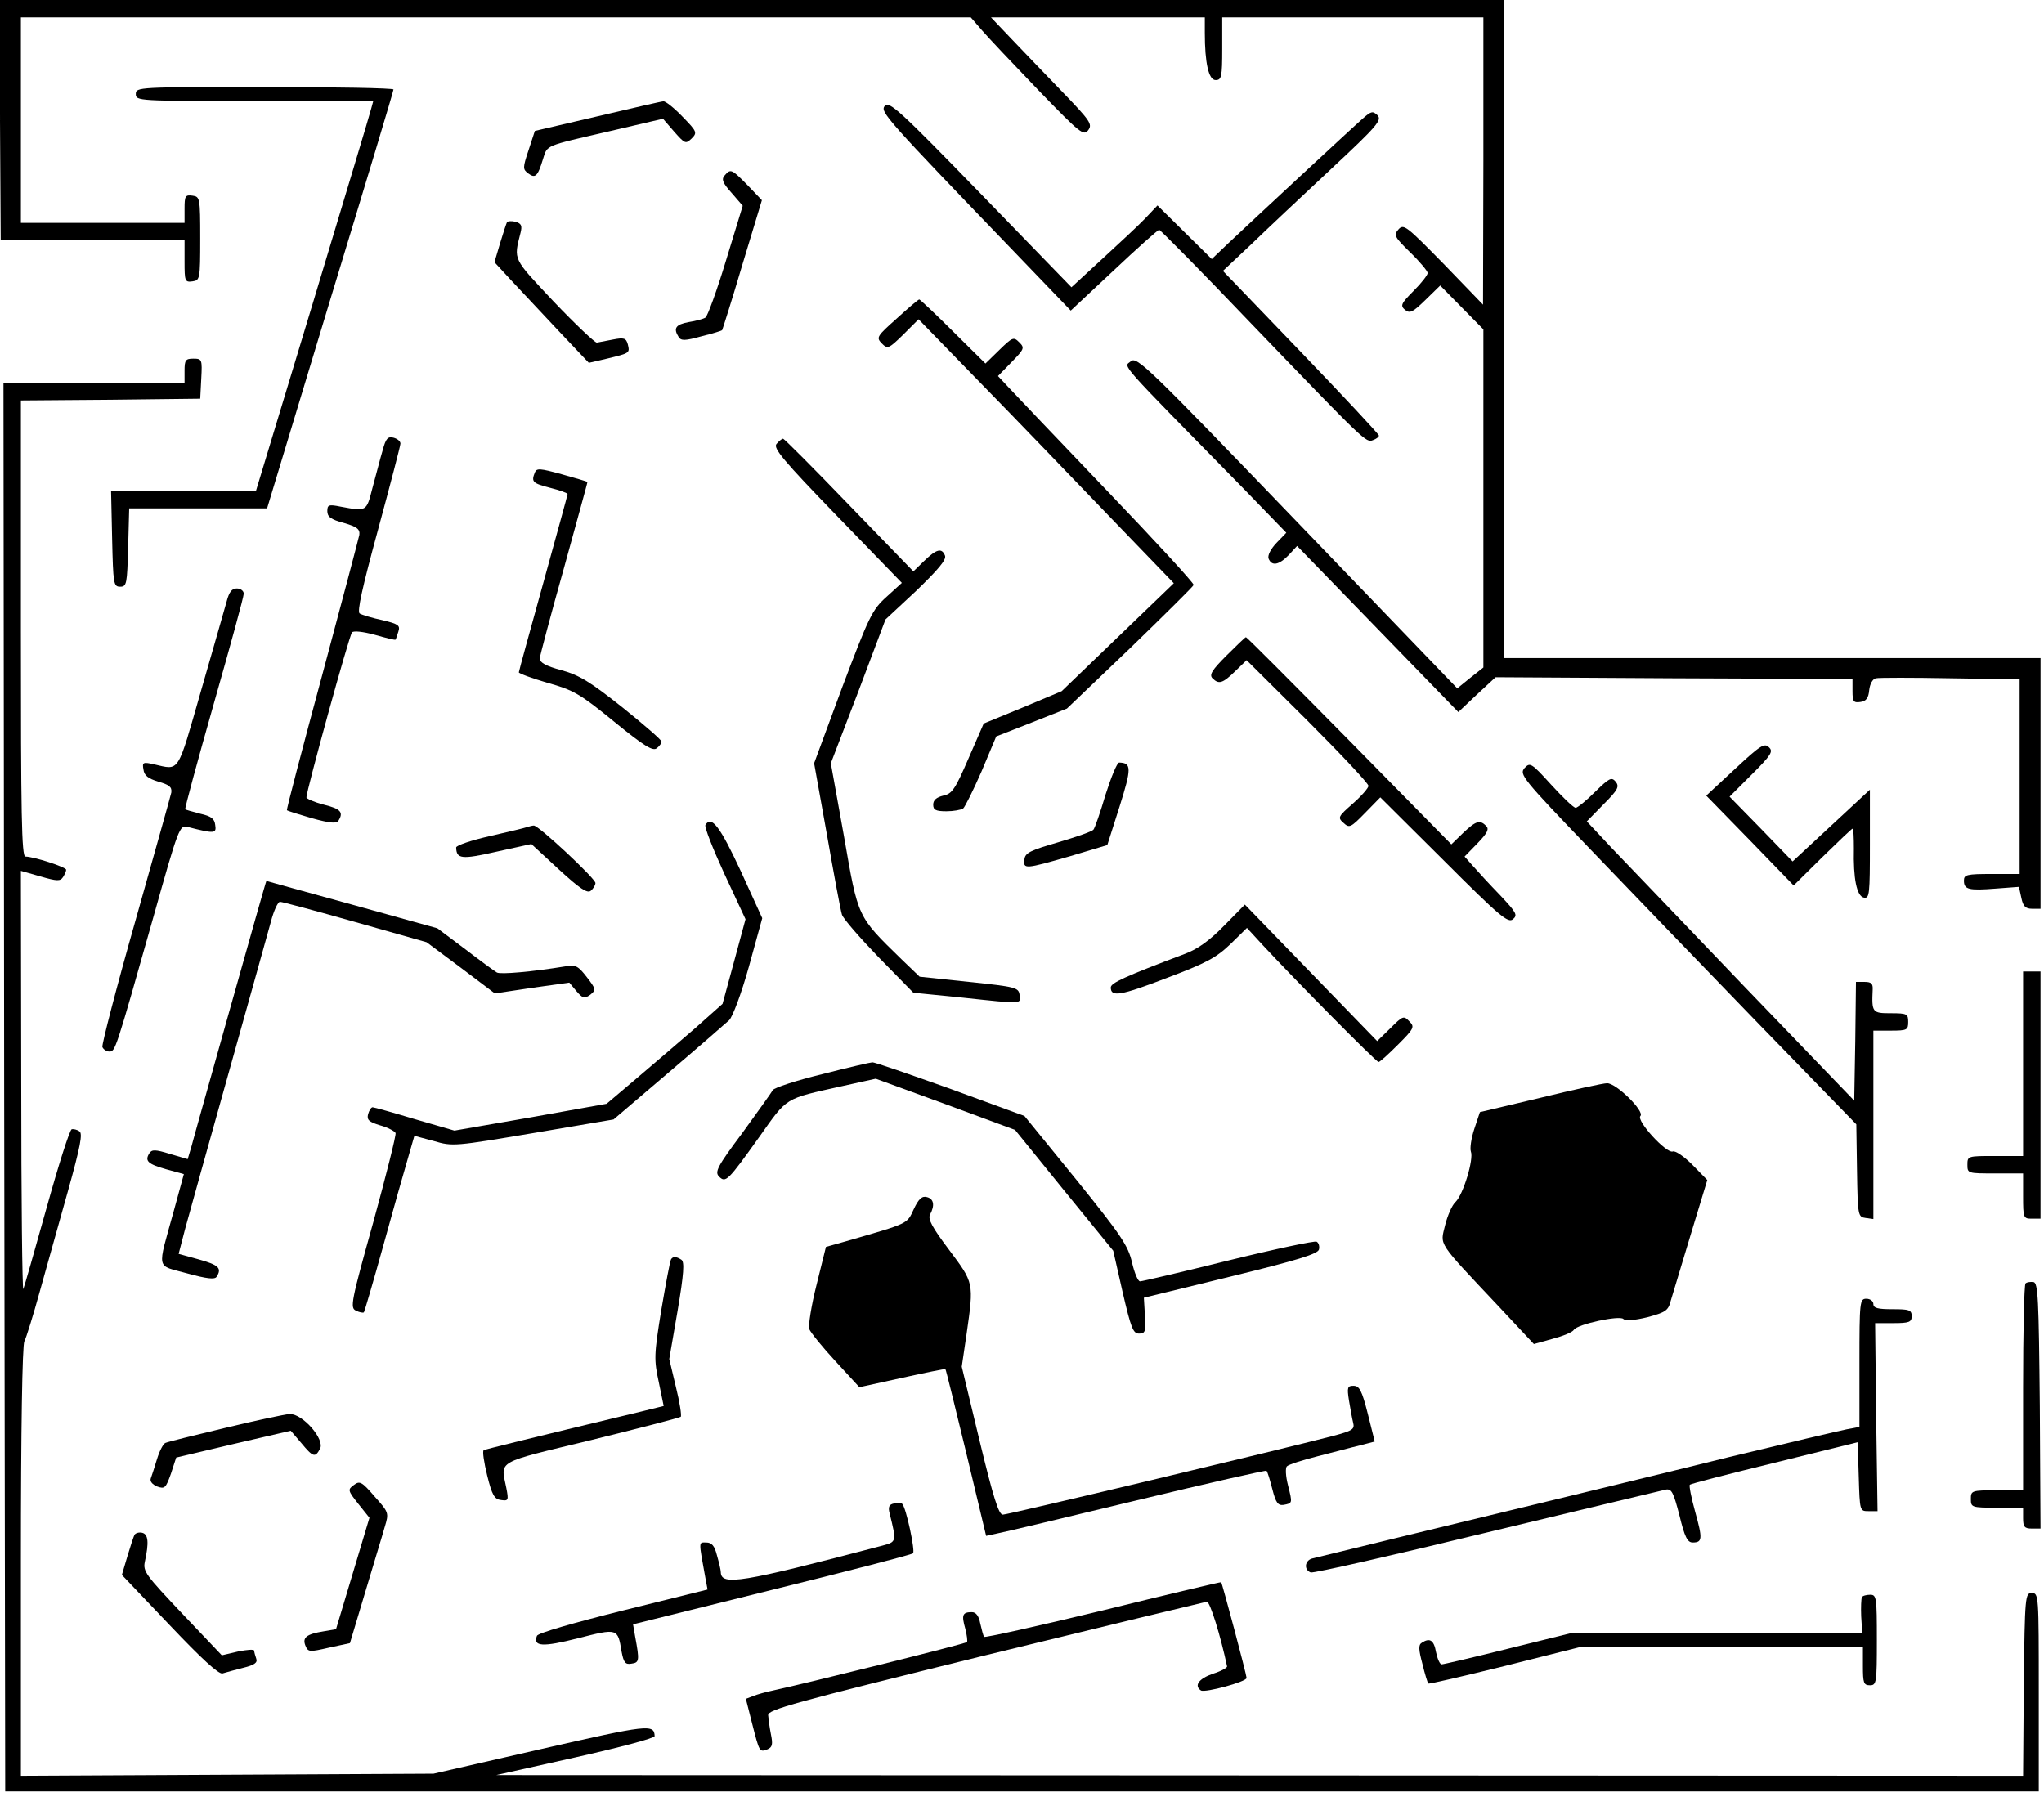 <?xml version="1.0" standalone="no"?>
<!DOCTYPE svg PUBLIC "-//W3C//DTD SVG 20010904//EN"
 "http://www.w3.org/TR/2001/REC-SVG-20010904/DTD/svg10.dtd">
<svg version="1.0" xmlns="http://www.w3.org/2000/svg"
 width="587pt" height="516pt" viewBox="0 0 587 516"
 preserveAspectRatio="xMidYMid meet">
<g transform="translate(0,516) scale(0.1,-0.1)"
fill="#000000" stroke="none">
<path d="M0 4815 l2 -345 264 0 264 0 0 -61 c0 -57 1 -60 23 -57 21 3 22 6 22
123 0 117 -1 120 -22 123 -21 3 -23 -1 -23 -37 l0 -41 -235 0 -235 0 0 295 0
295 1364 0 1364 0 32 -37 c18 -21 91 -98 162 -172 120 -124 130 -132 143 -115
13 17 6 27 -73 109 -48 50 -114 118 -147 153 l-59 62 307 0 307 0 0 -44 c0
-87 11 -136 31 -136 17 0 19 9 19 90 l0 90 375 0 375 0 0 -412 -1 -413 -113
117 c-107 109 -115 116 -130 99 -14 -16 -12 -21 34 -66 28 -27 50 -54 50 -59
0 -6 -18 -29 -40 -51 -37 -37 -39 -43 -25 -55 14 -11 22 -7 58 28 l43 42 62
-63 62 -63 0 -485 0 -486 -38 -30 -37 -30 -460 478 c-433 450 -461 477 -478
461 -20 -17 -43 9 323 -364 l124 -128 -28 -29 c-17 -18 -26 -36 -23 -45 9 -23
30 -19 58 10 l24 26 231 -238 232 -239 53 50 54 50 512 -3 513 -2 0 -35 c0
-30 3 -34 23 -31 16 2 23 11 25 34 2 18 10 32 19 34 9 2 105 2 214 0 l199 -3
0 -279 0 -280 -80 0 c-72 0 -80 -2 -80 -19 0 -26 14 -29 91 -23 l67 5 7 -32
c5 -24 12 -31 31 -31 l24 0 0 360 0 360 -770 0 -770 0 0 945 0 945 -2160 0
-2161 0 1 -345z"/>
<path d="M390 4890 c0 -20 7 -20 341 -20 l341 0 -6 -22 c-3 -13 -79 -265 -168
-560 l-163 -538 -208 0 -208 0 3 -137 c3 -130 4 -138 23 -138 19 0 20 8 23
113 l3 112 198 0 198 0 181 598 c100 328 182 600 182 605 0 4 -166 7 -370 7
-363 0 -370 0 -370 -20z"/>
<path d="M1716 4826 l-180 -42 -18 -55 c-17 -51 -17 -55 -1 -67 20 -15 27 -9
42 40 14 43 1 37 195 82 l150 35 32 -37 c31 -35 33 -36 50 -20 17 17 16 20
-26 63 -24 25 -49 45 -55 44 -5 0 -91 -20 -189 -43z"/>
<path d="M2541 4856 c-14 -17 -1 -32 386 -434 l148 -154 124 116 c68 64 126
116 130 116 3 0 122 -120 263 -268 331 -344 331 -344 351 -336 9 3 17 9 17 13
0 4 -101 112 -224 240 l-224 233 82 77 c44 43 148 140 229 216 133 124 146
140 133 154 -14 13 -18 12 -43 -10 -32 -28 -317 -293 -386 -358 l-47 -45 -78
77 -78 77 -34 -36 c-19 -20 -75 -72 -124 -117 l-89 -82 -261 269 c-232 239
-263 267 -275 252z"/>
<path d="M2081 4656 c-10 -11 -5 -22 20 -50 l32 -37 -48 -157 c-26 -86 -53
-160 -59 -164 -6 -4 -28 -10 -48 -13 -38 -7 -45 -18 -29 -43 7 -11 18 -11 65
2 32 8 59 16 60 18 1 2 28 86 58 188 l56 185 -41 43 c-46 47 -49 48 -66 28z"/>
<path d="M1456 4522 c-2 -4 -11 -31 -20 -61 l-16 -54 47 -51 c26 -28 87 -93
135 -144 l89 -94 52 12 c66 16 66 16 60 41 -5 18 -11 20 -42 14 -20 -4 -41 -8
-47 -9 -6 0 -62 53 -124 118 -119 127 -115 118 -95 198 5 20 2 26 -14 31 -12
3 -23 2 -25 -1z"/>
<path d="M2575 4245 c-57 -51 -59 -54 -43 -71 17 -17 20 -16 62 25 l44 44 179
-184 c99 -101 263 -272 366 -379 l188 -195 -161 -155 -161 -155 -112 -47 -112
-46 -44 -101 c-38 -88 -47 -101 -72 -106 -20 -5 -29 -13 -29 -26 0 -15 7 -19
38 -19 20 0 42 4 48 8 5 4 29 52 53 107 l42 100 102 40 101 40 181 173 c99 96
181 177 183 182 2 4 -111 127 -250 272 -139 145 -266 279 -282 296 l-30 32 39
40 c37 38 38 41 22 57 -16 16 -19 15 -57 -22 l-40 -39 -93 92 c-51 51 -95 92
-97 92 -3 0 -32 -25 -65 -55z"/>
<path d="M530 4095 l0 -35 -260 0 -260 0 2 -2022 3 -2023 2920 0 2920 0 0 285
c0 278 0 285 -20 285 -19 0 -20 -8 -23 -262 l-2 -263 -2193 1 -2192 1 228 51
c125 28 227 55 227 61 -1 35 -19 33 -325 -37 l-310 -71 -592 -3 -593 -3 0 615
c0 378 4 622 10 633 5 9 25 73 44 142 19 69 56 199 81 289 36 129 43 166 33
172 -7 5 -17 7 -22 6 -6 -2 -38 -103 -72 -225 -34 -122 -64 -227 -67 -234 -3
-7 -6 260 -6 594 l-1 607 56 -16 c48 -14 57 -14 65 -2 5 8 9 17 9 21 0 8 -94
38 -117 38 -11 0 -13 119 -13 655 l0 655 257 2 258 3 3 58 c3 55 2 57 -23 57
-22 0 -25 -4 -25 -35z"/>
<path d="M1099 3867 c-7 -23 -19 -71 -29 -107 -18 -70 -16 -69 -92 -55 -34 7
-38 5 -38 -13 0 -16 10 -24 48 -34 38 -11 46 -18 44 -34 -2 -10 -50 -192 -107
-404 -57 -211 -103 -386 -101 -387 2 -2 34 -12 72 -23 51 -14 71 -16 76 -7 15
24 7 34 -42 46 -27 7 -50 17 -50 21 0 19 123 466 131 474 5 5 32 2 65 -7 32
-9 59 -16 60 -14 1 1 4 11 8 23 6 18 0 22 -46 33 -29 6 -58 15 -65 19 -8 5 7
73 53 242 35 129 64 240 64 246 0 7 -9 14 -20 17 -16 4 -22 -2 -31 -36z"/>
<path d="M2230 3885 c-10 -12 18 -46 174 -207 l186 -192 -44 -40 c-42 -38 -50
-56 -127 -259 l-81 -219 37 -206 c20 -114 39 -217 43 -229 4 -12 52 -67 106
-123 l99 -101 140 -14 c177 -19 169 -19 165 8 -3 21 -11 23 -145 37 l-142 15
-52 50 c-128 125 -124 117 -165 352 l-38 211 79 206 78 207 89 83 c62 60 86
88 82 100 -9 23 -24 20 -60 -15 l-31 -30 -184 190 c-101 105 -187 191 -190
191 -4 0 -12 -7 -19 -15z"/>
<path d="M1536 3803 c-11 -27 -6 -31 44 -44 28 -7 50 -15 50 -18 0 -3 -32
-118 -70 -256 -38 -137 -70 -253 -70 -256 0 -3 37 -17 82 -30 75 -21 93 -31
191 -111 87 -71 112 -86 123 -77 8 6 14 15 14 19 0 5 -51 49 -112 98 -92 73
-124 93 -175 107 -45 12 -63 22 -63 34 1 9 32 126 70 261 37 135 68 246 67
246 -1 1 -34 11 -74 22 -62 17 -72 18 -77 5z"/>
<path d="M651 3433 c-6 -21 -39 -137 -74 -258 -69 -240 -60 -227 -135 -210
-31 7 -34 6 -30 -15 2 -17 13 -26 43 -35 31 -9 39 -15 37 -31 -2 -10 -49 -176
-103 -368 -55 -193 -97 -356 -95 -363 3 -7 12 -13 20 -13 17 0 17 -1 127 388
72 257 75 263 98 257 78 -20 83 -19 79 6 -2 18 -12 25 -43 32 -22 6 -42 11
-43 13 -2 1 35 138 82 303 47 165 86 307 86 316 0 8 -9 15 -20 15 -14 0 -22
-10 -29 -37z"/>
<path d="M3522 3277 c-41 -41 -50 -55 -40 -65 18 -18 29 -15 65 20 l33 32 175
-174 c96 -96 175 -180 175 -187 0 -6 -20 -29 -45 -51 -42 -37 -44 -40 -27 -55
17 -16 21 -14 62 28 l44 45 183 -182 c160 -160 184 -180 198 -168 14 12 10 19
-37 69 -30 31 -64 68 -78 84 l-24 27 37 38 c29 30 34 41 25 50 -18 18 -29 15
-66 -20 l-34 -33 -293 298 c-161 163 -294 297 -297 297 -2 0 -27 -24 -56 -53z"/>
<path d="M4983 2952 l-83 -77 126 -129 125 -129 82 81 c46 45 85 82 87 82 3 0
4 -26 4 -57 -2 -86 8 -137 29 -141 16 -3 17 10 17 153 l0 157 -111 -103 -111
-103 -90 93 -91 93 64 64 c56 56 62 66 49 78 -13 13 -25 5 -97 -62z"/>
<path d="M3175 2878 c-15 -51 -31 -97 -35 -101 -4 -5 -50 -21 -101 -36 -79
-23 -95 -30 -97 -49 -4 -29 2 -28 131 9 l107 32 35 110 c35 111 35 126 -1 127
-6 0 -23 -42 -39 -92z"/>
<path d="M4378 2954 c-15 -18 -7 -29 190 -234 113 -118 331 -344 484 -502
l279 -287 2 -133 c2 -130 3 -133 25 -136 l22 -3 0 270 0 271 50 0 c47 0 50 2
50 25 0 23 -3 25 -50 25 -53 0 -55 2 -52 68 1 17 -4 22 -23 22 l-25 0 -2 -170
-3 -171 -311 323 c-170 178 -343 358 -384 401 l-73 78 48 49 c42 42 46 51 35
65 -12 14 -18 11 -59 -29 -26 -26 -51 -46 -56 -46 -6 0 -37 30 -70 66 -58 64
-61 65 -77 48z"/>
<path d="M2026 2791 c-4 -5 21 -68 54 -140 l61 -131 -33 -122 -33 -121 -81
-72 c-45 -39 -120 -103 -167 -143 l-85 -72 -218 -39 -219 -38 -114 33 c-63 19
-117 34 -121 34 -4 0 -10 -9 -13 -20 -4 -16 2 -22 35 -32 22 -6 42 -17 44 -22
2 -6 -27 -121 -64 -256 -64 -229 -67 -246 -50 -254 10 -5 20 -7 23 -5 2 3 27
88 55 189 28 102 60 215 71 252 l19 66 56 -15 c54 -16 60 -15 286 23 l230 39
156 133 c87 74 165 142 176 152 10 10 35 76 57 155 l38 138 -62 136 c-59 127
-84 160 -101 132z"/>
<path d="M1515 2785 c-5 -2 -54 -14 -107 -26 -54 -12 -98 -27 -98 -33 1 -33
15 -35 116 -12 l100 22 79 -73 c60 -55 82 -70 92 -61 7 6 13 16 13 22 0 13
-164 166 -177 165 -4 0 -12 -2 -18 -4z"/>
<path d="M662 2268 c-56 -200 -107 -380 -112 -400 l-11 -37 -51 15 c-42 13
-52 13 -59 2 -14 -22 -5 -31 48 -46 l51 -14 -29 -106 c-48 -174 -52 -154 38
-179 58 -16 80 -18 85 -10 16 25 6 34 -51 50 l-58 16 19 73 c11 40 67 242 125
448 58 206 112 401 121 433 8 31 20 57 26 57 6 0 103 -26 216 -58 l205 -58 98
-73 98 -74 107 16 107 15 20 -24 c18 -21 23 -23 40 -11 17 14 17 16 -10 51
-24 31 -32 36 -59 31 -98 -16 -189 -24 -199 -18 -7 4 -48 34 -91 67 l-80 60
-245 68 c-135 37 -246 68 -246 68 -1 0 -47 -163 -103 -362z"/>
<path d="M3515 2501 c-41 -42 -76 -67 -111 -80 -175 -66 -214 -84 -214 -97 0
-28 27 -24 160 27 114 43 142 58 183 97 l48 47 46 -50 c95 -102 325 -335 332
-335 4 0 29 23 56 50 47 47 48 51 32 67 -16 17 -19 15 -54 -20 l-38 -37 -190
196 -190 196 -60 -61z"/>
<path d="M5810 2105 l0 -265 -80 0 c-79 0 -80 0 -80 -25 0 -25 1 -25 80 -25
l80 0 0 -65 c0 -63 1 -65 25 -65 l25 0 0 355 0 355 -25 0 -25 0 0 -265z"/>
<path d="M2361 2075 c-74 -18 -138 -39 -142 -46 -4 -8 -44 -63 -88 -124 -71
-95 -79 -111 -66 -124 19 -19 25 -13 115 113 83 117 70 109 240 147 l95 21
200 -73 200 -74 141 -174 141 -173 27 -119 c24 -103 30 -119 47 -119 18 0 20
6 17 52 l-3 51 250 61 c192 47 251 65 253 78 2 9 -1 19 -7 22 -5 3 -119 -21
-253 -54 -133 -33 -248 -60 -254 -60 -6 0 -16 24 -23 54 -11 48 -30 77 -160
238 l-149 183 -213 78 c-118 42 -218 77 -224 76 -5 0 -70 -15 -144 -34z"/>
<path d="M4423 2007 l-173 -41 -16 -48 c-9 -27 -13 -56 -10 -65 9 -22 -22
-124 -44 -145 -10 -9 -23 -39 -30 -67 -14 -59 -25 -43 154 -233 l101 -108 54
15 c30 8 57 19 61 26 10 16 131 42 142 31 6 -6 32 -4 69 5 52 14 60 19 67 47
5 17 31 102 57 189 l48 158 -43 44 c-24 24 -49 41 -56 38 -18 -7 -106 89 -93
102 13 13 -70 95 -96 94 -11 0 -98 -19 -192 -42z"/>
<path d="M2624 1687 c-20 -43 -12 -39 -195 -92 l-57 -16 -27 -109 c-15 -59
-24 -117 -21 -127 4 -10 38 -52 76 -93 l68 -74 123 27 c67 15 123 26 124 25 2
-2 28 -110 60 -241 l57 -238 32 7 c17 3 197 46 400 95 203 49 371 87 373 85 3
-2 10 -26 17 -53 10 -39 16 -47 32 -45 26 5 26 4 13 56 -7 27 -8 51 -3 55 5 5
45 18 89 29 44 11 99 26 121 31 l42 11 -20 80 c-17 67 -24 80 -41 80 -17 0
-19 -4 -13 -42 4 -24 9 -52 12 -64 5 -19 -2 -23 -58 -38 -146 -38 -933 -226
-948 -226 -12 0 -27 48 -67 213 l-51 212 14 95 c21 147 21 145 -50 240 -49 65
-62 89 -55 102 14 26 11 45 -9 50 -14 4 -24 -5 -38 -35z"/>
<path d="M1927 1543 c-3 -5 -15 -70 -28 -146 -21 -129 -21 -142 -7 -207 l14
-68 -65 -16 c-341 -82 -446 -108 -452 -111 -4 -3 1 -35 10 -72 14 -57 21 -69
40 -71 21 -3 22 -1 15 35 -16 80 -34 70 243 137 138 34 254 64 258 67 3 3 -3
42 -14 86 l-19 80 24 139 c18 106 20 140 11 146 -15 10 -25 10 -30 1z"/>
<path d="M5817 1474 c-4 -4 -7 -139 -7 -301 l0 -293 -75 0 c-73 0 -75 -1 -75
-25 0 -24 2 -25 75 -25 l75 0 0 -30 c0 -25 4 -30 25 -30 l25 0 -2 352 c-3 309
-5 353 -18 356 -9 1 -19 0 -23 -4z"/>
<path d="M5340 1246 l0 -184 -37 -7 c-21 -4 -173 -40 -339 -80 -165 -41 -368
-90 -450 -110 -328 -79 -730 -177 -746 -181 -21 -6 -24 -32 -4 -40 7 -3 235
49 507 115 272 65 503 121 513 123 17 3 22 -9 39 -74 15 -62 23 -78 38 -78 28
0 29 10 7 89 -11 40 -18 75 -15 77 3 3 112 31 243 63 l239 59 3 -99 c3 -99 3
-99 28 -99 l26 0 -4 270 -3 270 52 0 c46 0 53 3 53 20 0 18 -7 20 -55 20 -42
0 -55 3 -55 15 0 8 -9 15 -20 15 -19 0 -20 -7 -20 -184z"/>
<path d="M646 1059 c-88 -21 -165 -40 -171 -43 -6 -2 -17 -23 -24 -46 -7 -23
-15 -48 -18 -56 -3 -8 4 -17 18 -23 22 -8 25 -5 40 37 l15 46 165 39 164 38
30 -35 c34 -41 40 -43 54 -17 15 27 -50 101 -87 100 -15 -1 -99 -19 -186 -40z"/>
<path d="M1016 895 c-18 -13 -17 -16 13 -54 l32 -40 -48 -160 -48 -160 -35 -6
c-50 -8 -62 -18 -53 -41 8 -19 11 -19 68 -6 l60 13 44 147 c24 81 50 165 56
187 12 40 12 41 -29 87 -37 43 -43 46 -60 33z"/>
<path d="M2567 842 c-14 -3 -17 -10 -12 -29 20 -81 20 -81 -21 -92 -407 -107
-463 -116 -464 -76 0 6 -5 27 -11 48 -7 28 -15 37 -31 37 -22 0 -22 7 -2 -103
l6 -32 -242 -60 c-144 -36 -245 -65 -248 -73 -12 -31 16 -33 118 -7 114 29
114 29 125 -38 6 -32 11 -38 28 -35 23 3 24 8 11 78 l-6 35 399 99 c219 54
401 101 405 105 7 6 -20 132 -31 142 -3 3 -14 4 -24 1z"/>
<path d="M387 753 c-3 -4 -12 -32 -21 -62 l-16 -54 137 -144 c91 -96 141 -142
152 -139 9 3 36 10 59 16 33 8 42 15 38 26 -3 9 -6 19 -6 23 0 5 -21 3 -46 -2
l-47 -11 -113 119 c-105 111 -114 122 -108 150 12 55 10 79 -8 83 -9 2 -18 -1
-21 -5z"/>
<path d="M3167 535 c-186 -45 -339 -79 -341 -76 -2 3 -7 21 -11 39 -4 21 -12
32 -24 32 -27 0 -30 -8 -19 -47 5 -19 7 -37 5 -39 -4 -5 -476 -122 -557 -139
-19 -4 -45 -11 -57 -16 l-21 -8 18 -71 c21 -82 21 -83 44 -74 14 6 16 14 10
43 -4 20 -7 44 -8 55 -1 16 72 36 624 172 344 84 630 153 636 154 9 0 39 -97
58 -186 0 -4 -18 -14 -41 -21 -40 -14 -55 -34 -34 -48 12 -7 131 25 131 36 0
9 -70 272 -73 275 -1 1 -154 -35 -340 -81z"/>
<path d="M5347 573 c-2 -5 -3 -29 -2 -55 l3 -48 -417 0 -418 0 -182 -45 c-100
-25 -186 -45 -191 -45 -5 0 -12 16 -16 35 -6 35 -18 42 -41 27 -10 -6 -9 -20
2 -61 7 -29 15 -55 17 -56 2 -2 100 21 218 50 l215 54 408 1 407 0 0 -55 c0
-48 2 -55 20 -55 19 0 20 7 20 130 0 122 -1 130 -19 130 -11 0 -22 -3 -24 -7z"/>
</g>
</svg>

